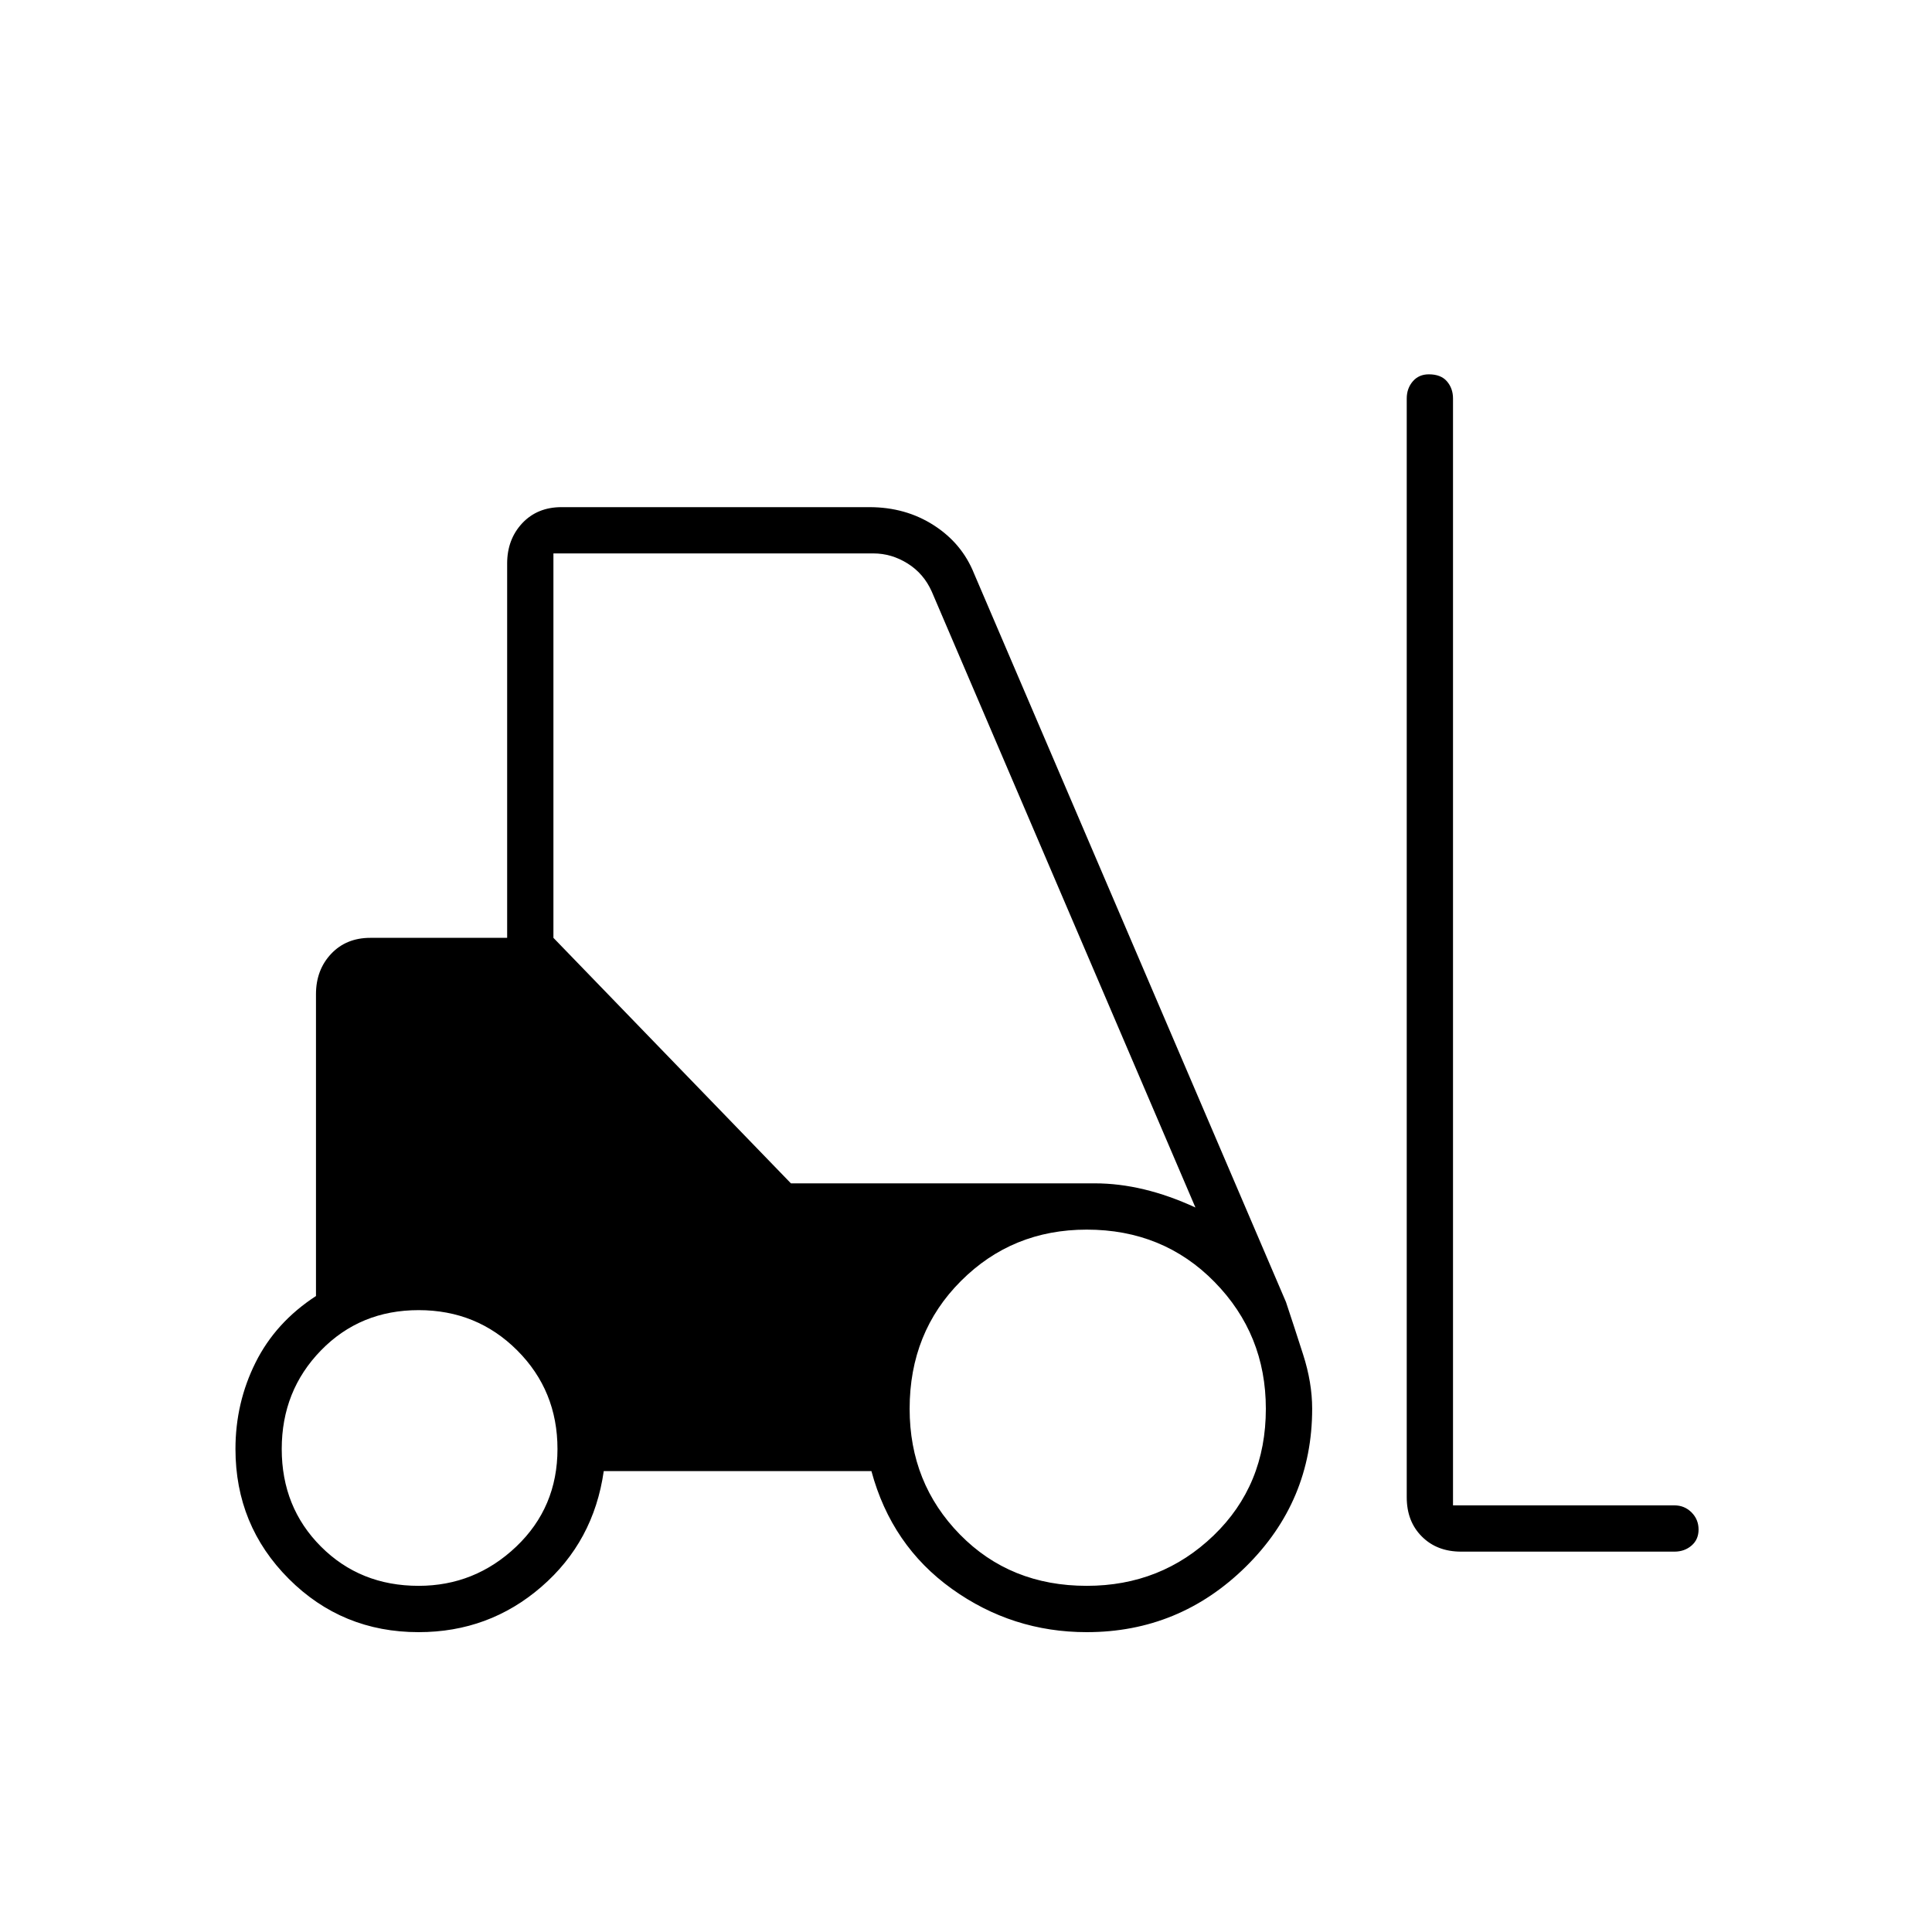 <svg xmlns="http://www.w3.org/2000/svg" height="40" width="40"><path d="M8.667 33.792q-1.584 0-2.688-1.104Q4.875 31.583 4.875 30q0-.958.417-1.792.416-.833 1.25-1.375v-6.25q0-.5.312-.833.313-.333.813-.333H10.5v-7.75q0-.5.312-.834.313-.333.813-.333H18q.75 0 1.333.375.584.375.834 1l6.458 15.083q.167.5.354 1.084.188.583.188 1.125 0 1.916-1.375 3.271-1.375 1.354-3.292 1.354-1.542 0-2.792-.896-1.25-.896-1.666-2.438H12.5q-.208 1.459-1.292 2.396-1.083.938-2.541.938Zm26-1.667H30.25q-.5 0-.812-.313-.313-.312-.313-.812V8.25q0-.208.125-.354t.333-.146q.25 0 .375.146t.125.354v22.917h4.584q.208 0 .354.145.146.146.146.355 0 .208-.146.333-.146.125-.354.125Zm-26 .708q1.166 0 2.021-.812.854-.813.854-2.021t-.834-2.042q-.833-.833-2.041-.833-1.209 0-2.021.833-.813.834-.813 2.042 0 1.208.813 2.021.812.812 2.021.812Zm13.833 0q1.542 0 2.625-1.041 1.083-1.042 1.083-2.625 0-1.542-1.062-2.625-1.063-1.084-2.646-1.084-1.542 0-2.604 1.063-1.063 1.062-1.063 2.646 0 1.541 1.042 2.604 1.042 1.062 2.625 1.062ZM16.375 24.5h6.292q.5 0 1.021.125.52.125 1.062.375l-5.458-12.75q-.167-.375-.5-.583-.334-.209-.709-.209h-6.625v7.959Z"/></svg>